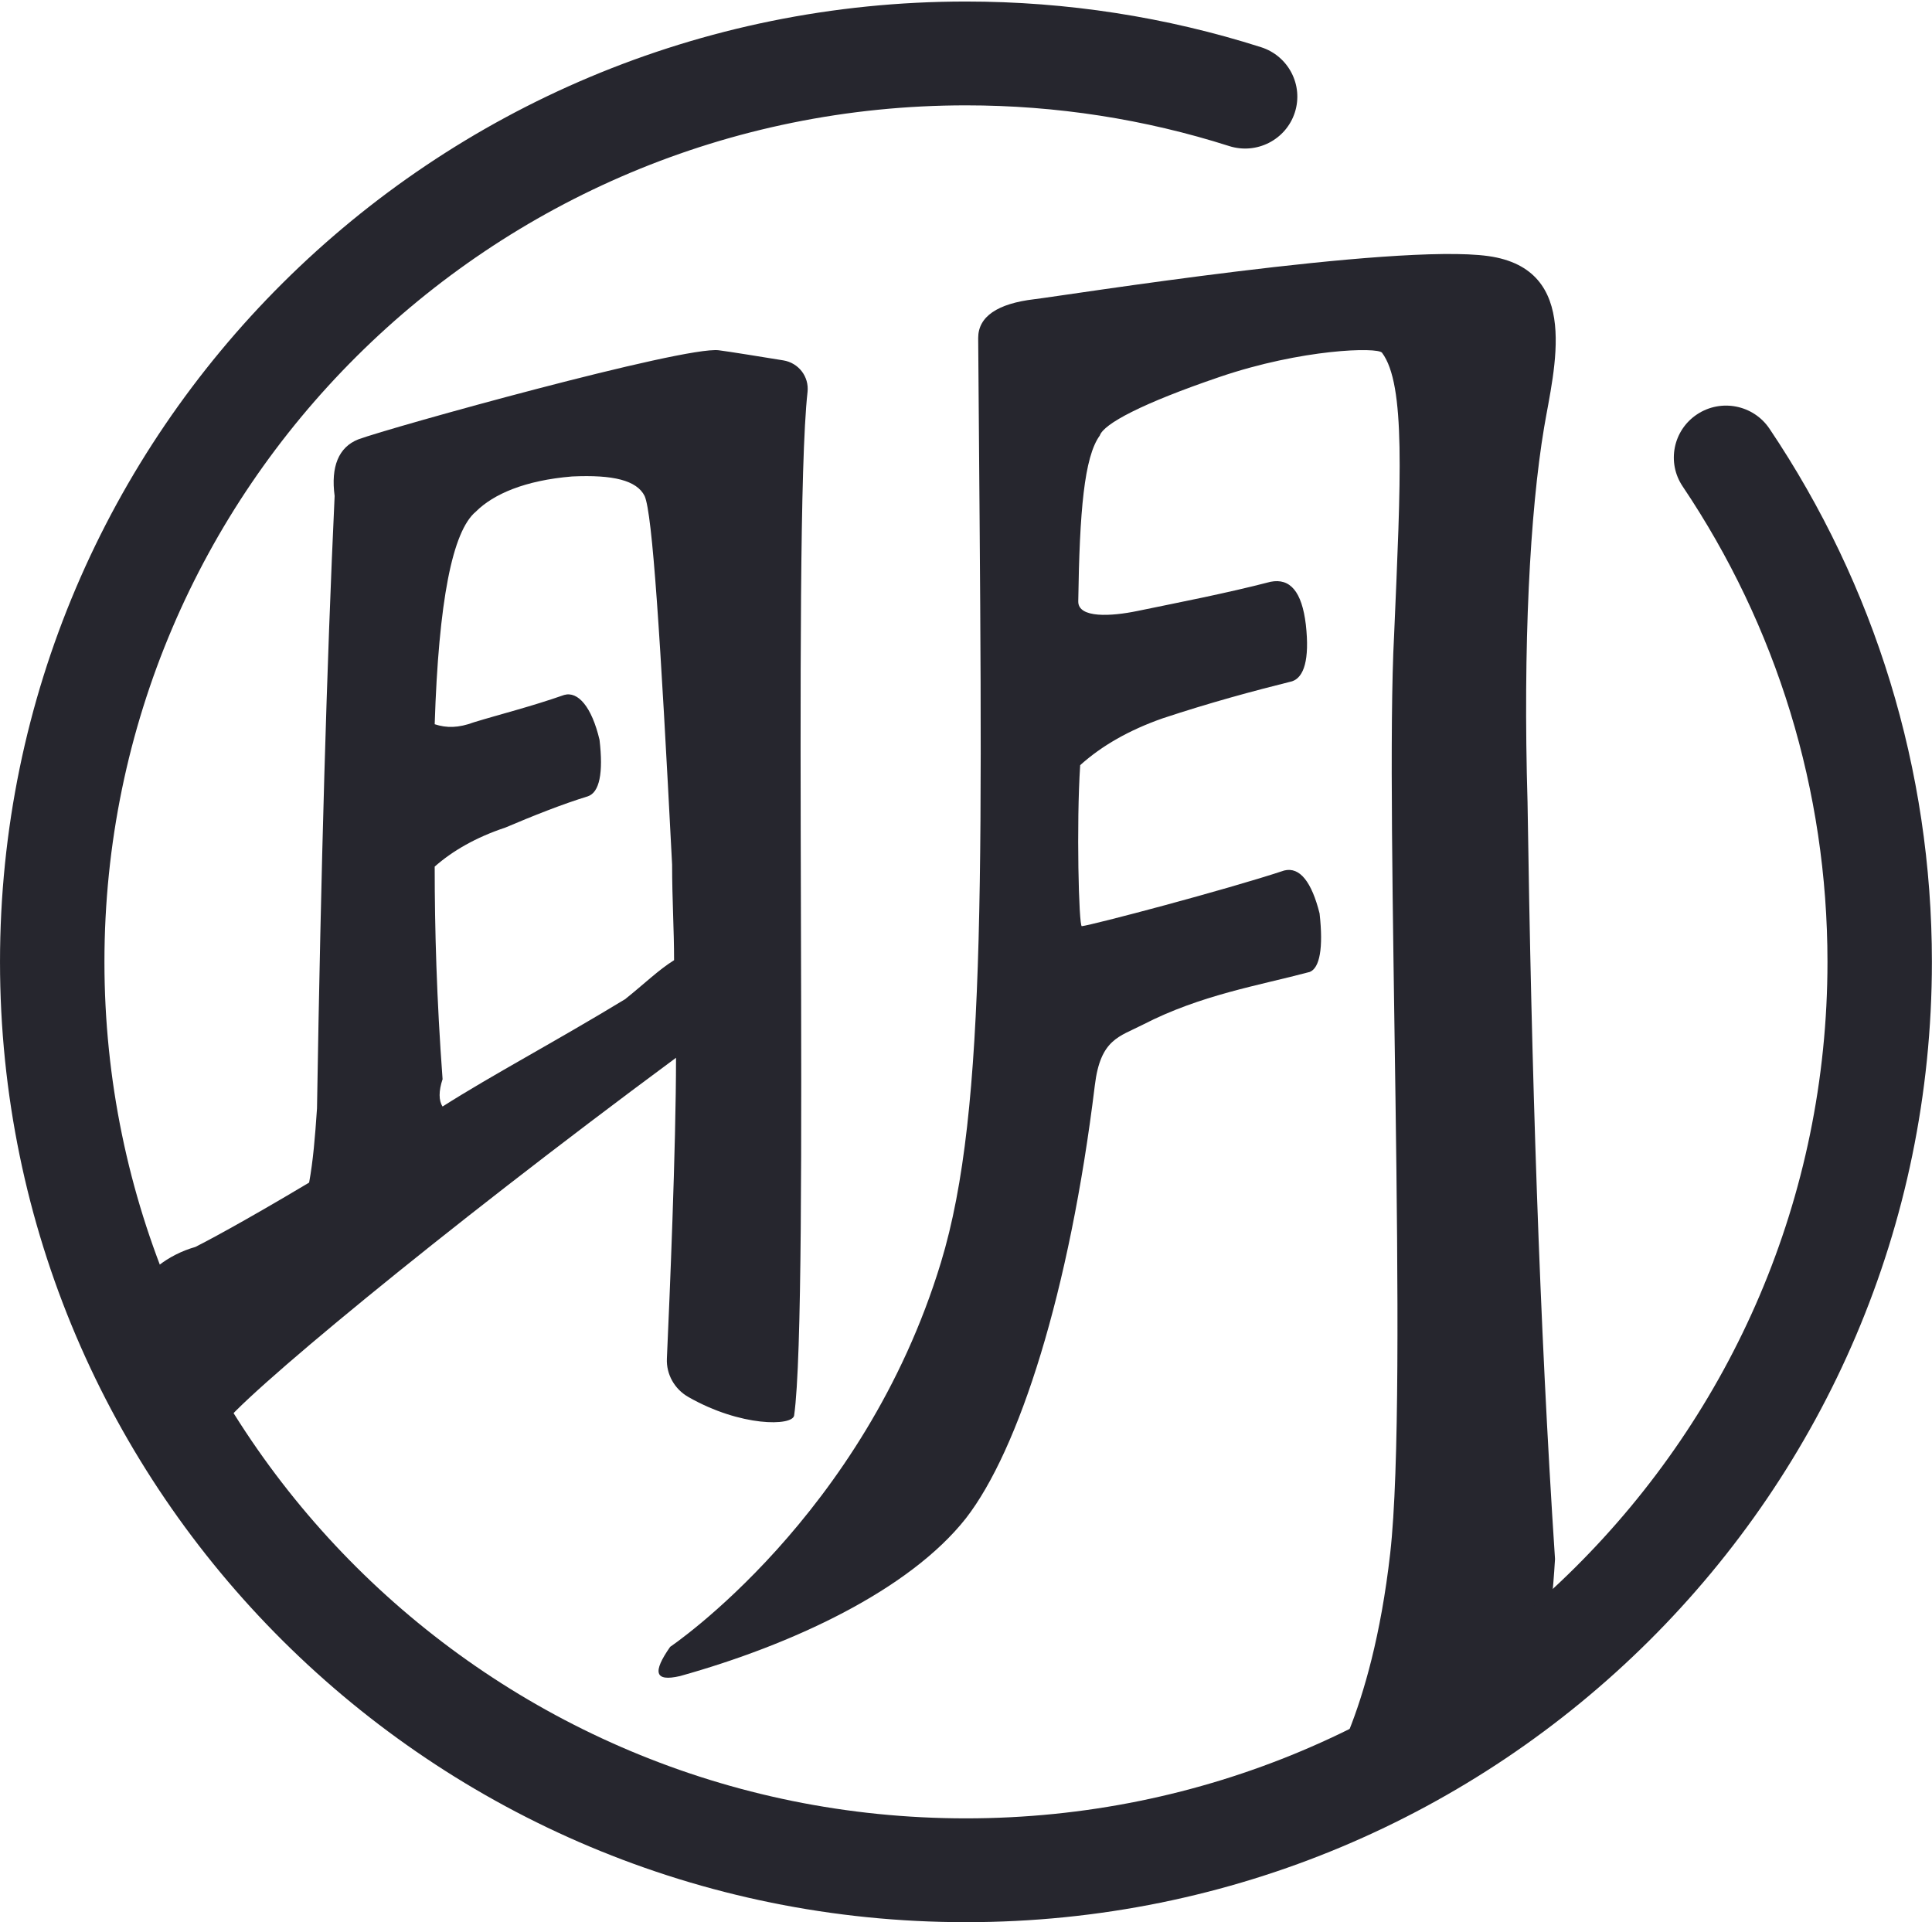 <?xml version="1.0" encoding="UTF-8" standalone="no"?>
<svg width="196px" height="195px" viewBox="0 0 196 195" version="1.1" xmlns="http://www.w3.org/2000/svg" xmlns:xlink="http://www.w3.org/1999/xlink">
    <!-- Generator: Sketch 3.7.1 (28215) - http://www.bohemiancoding.com/sketch -->
    <title>Group 3</title>
    <desc>Created with Sketch.</desc>
    <defs></defs>
    <g id="Page-1" stroke="none" stroke-width="1" fill="none" fill-rule="evenodd">
        <g id="Artboard-5" transform="translate(-2, -2)" fill="#26262E">
            <g id="Group-3" transform="translate(2, 2)">
                <path d="M95.456,128.077 C100.211,112.437 99.633,87.515 99.236,34.289 C99.236,32.114 101.19,30.797 104.946,30.352 C107.886,30.007 141.493,24.646 150.988,25.979 C160.482,27.308 157.643,37.443 156.65,43.359 C155.209,51.94 154.497,65.453 154.968,81.383 C155.368,108.493 156.163,134.02 157.755,158.159 C156.96,171.619 154.407,174.724 153.612,175.911 C152.418,177.296 140.651,183.781 134.08,181.012 C134.08,181.012 139.136,174.358 141.037,157.567 C142.936,140.776 140.439,82.965 141.434,64.366 C142.107,48.625 142.624,39.012 140.206,35.784 C139.766,35.197 132.093,35.392 123.719,38.243 C115.85,40.924 111.975,42.993 111.575,44.181 C109.984,46.358 109.523,51.898 109.388,61.001 C109.361,62.746 112.764,62.525 115.36,61.988 C119.523,61.127 124.315,60.208 128.894,59.021 C130.883,58.626 132.077,60.013 132.477,63.373 C132.875,66.938 132.276,68.718 131.081,69.116 C127.103,70.106 122.723,71.291 117.948,72.873 C114.563,74.06 111.777,75.646 109.584,77.623 C109.189,83.56 109.441,93.99 109.748,93.958 C110.807,93.842 124.315,90.288 130.287,88.308 C131.879,87.915 133.073,89.498 133.87,92.663 C134.27,96.225 133.87,98.2 132.875,98.6 C127.699,99.983 121.833,100.917 115.956,103.943 C113.546,105.18 111.641,105.404 111.072,110.086 C108.506,131.121 103.37,147.095 97.994,154.023 C92.223,161.345 80.326,166.87 68.979,170.034 C66.392,170.629 66.193,169.637 67.986,167.067 C67.986,167.067 87.622,153.86 95.456,128.077 M68.185,87.718 C66.99,64.563 66.193,52.096 65.396,50.316 C64.601,48.733 62.212,48.141 58.033,48.336 C53.258,48.733 50.069,50.118 48.281,51.898 C45.89,53.878 44.499,61.001 44.099,73.471 C45.294,73.863 46.491,73.863 48.083,73.271 C50.67,72.478 53.854,71.686 57.236,70.501 C58.629,70.106 60.025,71.686 60.822,75.053 C61.217,78.416 60.822,80.393 59.625,80.788 C57.037,81.58 54.052,82.771 51.266,83.955 C48.281,84.945 45.89,86.33 44.099,87.915 C44.099,94.245 44.298,101.37 44.899,109.48 C44.499,110.67 44.499,111.658 44.899,112.253 C49.873,109.085 56.243,105.72 63.41,101.37 C65.396,99.785 66.792,98.4 68.384,97.41 C68.384,94.245 68.185,91.278 68.185,87.718 M32.16,112.447 C32.555,88.11 33.153,67.333 33.948,50.316 C33.55,47.346 34.348,45.368 36.339,44.576 C39.523,43.391 69.427,35.076 72.926,35.534 C73.969,35.668 77.108,36.174 79.462,36.558 C81.022,36.811 82.097,38.214 81.923,39.773 C80.331,54.065 82.182,132.272 80.564,143.594 C80.41,144.681 75.161,144.768 69.822,141.714 C68.431,140.916 67.584,139.423 67.655,137.827 C67.928,131.784 68.582,116.384 68.582,107.308 C44.499,125.115 24.167,142.011 22.511,144.726 C20.017,148.817 20.989,143.865 15.612,138.72 C10.238,133.967 14.245,128.082 19.818,126.5 C20.612,126.105 24.397,124.128 31.36,119.97 C31.76,117.792 31.959,115.417 32.16,112.447" id="Fill-1"></path>
                <g id="Group-2">
                    <g id="Group">
                        <path d="M127.932,4.787 C118.332,1.73 108.265,0.155 97.995,0.155 C43.874,0.155 0.001,43.772 0.001,97.577 C0.001,151.382 43.874,194.999 97.995,194.999 C152.116,194.999 195.99,151.382 195.99,97.577 C195.99,78.055 190.195,59.375 179.51,43.487 C177.883,41.07 174.594,40.42 172.162,42.037 C169.73,43.653 169.077,46.924 170.703,49.342 C180.232,63.51 185.396,80.156 185.396,97.577 C185.396,145.565 146.265,184.467 97.995,184.467 C49.725,184.467 10.595,145.565 10.595,97.577 C10.595,49.589 49.725,10.687 97.995,10.687 C107.164,10.687 116.141,12.091 124.699,14.817 C127.485,15.705 130.467,14.179 131.36,11.409 C132.252,8.639 130.718,5.675 127.932,4.787 L127.932,4.787 Z" id="Stroke-3"></path>
                    </g>
                </g>
            </g>
        </g>
    </g>
</svg>